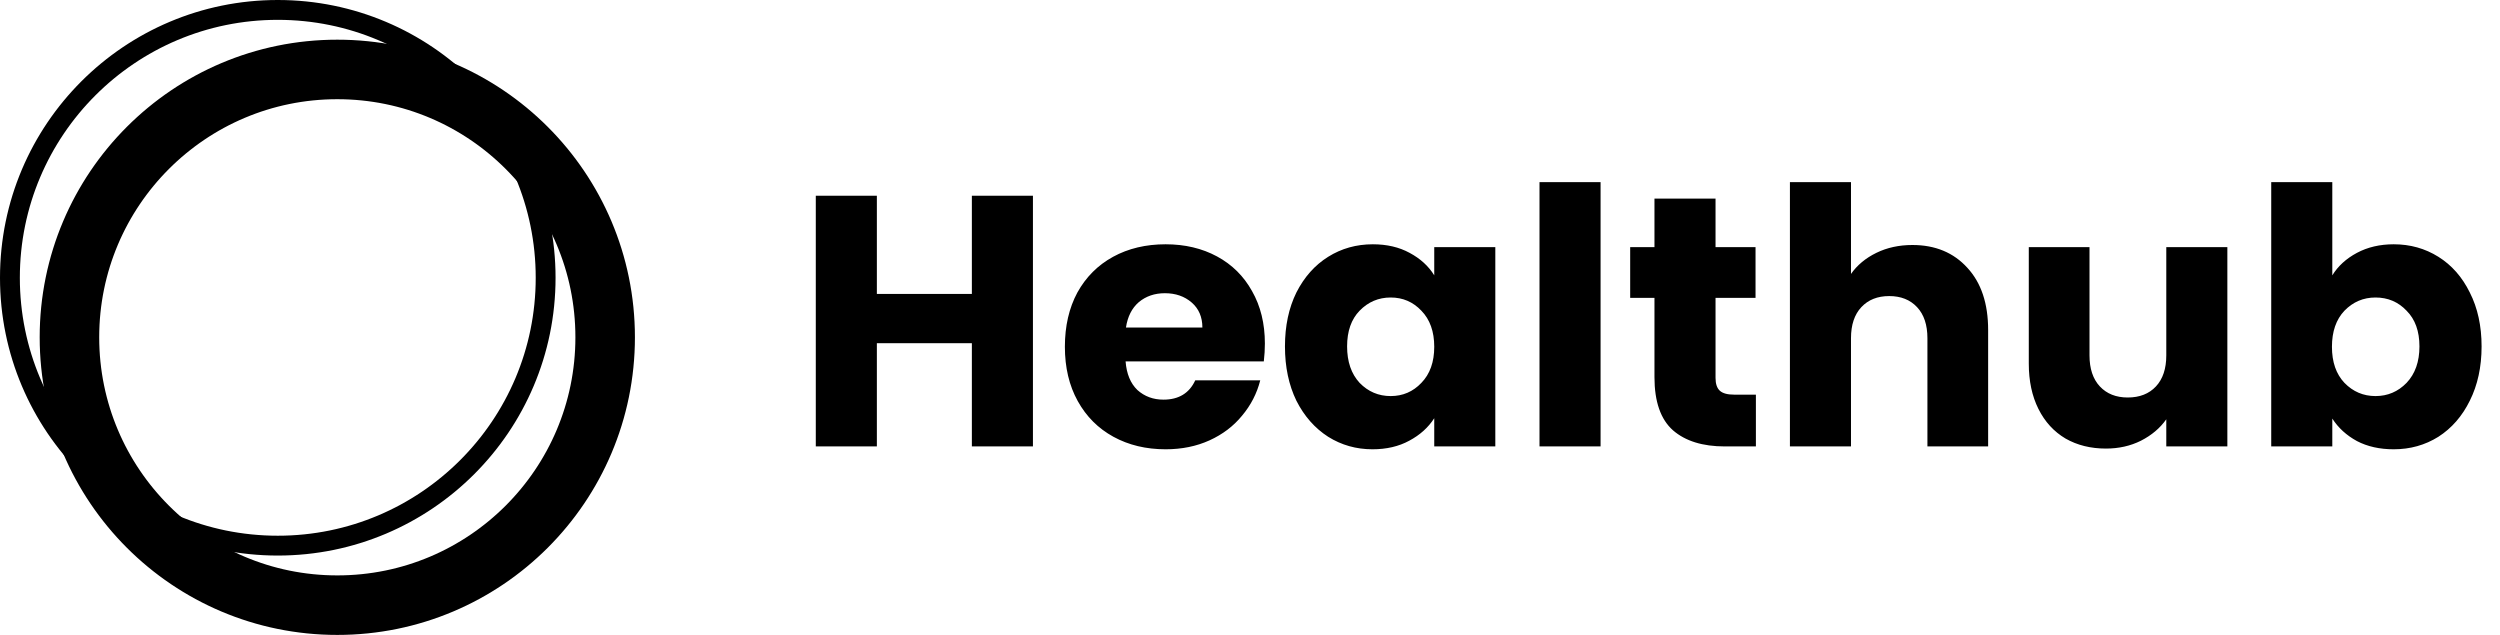 <svg width="126" height="32" viewBox="0 0 126 32" fill="none" xmlns="http://www.w3.org/2000/svg">
<circle cx="17" cy="17" r="13.5" stroke="black" stroke-width="3"/>
<circle cx="14" cy="14" r="13.5" stroke="black"/>
<path d="M52.06 9.864V22.5H48.982V17.298H44.194V22.5H41.116V9.864H44.194V14.814H48.982V9.864H52.06ZM63.75 17.316C63.75 17.604 63.732 17.904 63.696 18.216H56.73C56.778 18.84 56.976 19.32 57.324 19.656C57.684 19.98 58.122 20.142 58.638 20.142C59.406 20.142 59.94 19.818 60.24 19.17H63.516C63.348 19.83 63.042 20.424 62.598 20.952C62.166 21.48 61.62 21.894 60.96 22.194C60.3 22.494 59.562 22.644 58.746 22.644C57.762 22.644 56.886 22.434 56.118 22.014C55.35 21.594 54.75 20.994 54.318 20.214C53.886 19.434 53.67 18.522 53.67 17.478C53.67 16.434 53.88 15.522 54.3 14.742C54.732 13.962 55.332 13.362 56.1 12.942C56.868 12.522 57.75 12.312 58.746 12.312C59.718 12.312 60.582 12.516 61.338 12.924C62.094 13.332 62.682 13.914 63.102 14.67C63.534 15.426 63.75 16.308 63.75 17.316ZM60.6 16.506C60.6 15.978 60.42 15.558 60.06 15.246C59.7 14.934 59.25 14.778 58.71 14.778C58.194 14.778 57.756 14.928 57.396 15.228C57.048 15.528 56.832 15.954 56.748 16.506H60.6ZM64.762 17.46C64.762 16.428 64.954 15.522 65.338 14.742C65.734 13.962 66.268 13.362 66.94 12.942C67.612 12.522 68.362 12.312 69.19 12.312C69.898 12.312 70.516 12.456 71.044 12.744C71.584 13.032 71.998 13.41 72.286 13.878V12.456H75.364V22.5H72.286V21.078C71.986 21.546 71.566 21.924 71.026 22.212C70.498 22.5 69.88 22.644 69.172 22.644C68.356 22.644 67.612 22.434 66.94 22.014C66.268 21.582 65.734 20.976 65.338 20.196C64.954 19.404 64.762 18.492 64.762 17.46ZM72.286 17.478C72.286 16.71 72.07 16.104 71.638 15.66C71.218 15.216 70.702 14.994 70.09 14.994C69.478 14.994 68.956 15.216 68.524 15.66C68.104 16.092 67.894 16.692 67.894 17.46C67.894 18.228 68.104 18.84 68.524 19.296C68.956 19.74 69.478 19.962 70.09 19.962C70.702 19.962 71.218 19.74 71.638 19.296C72.07 18.852 72.286 18.246 72.286 17.478ZM80.669 9.18V22.5H77.591V9.18H80.669ZM88.497 19.89V22.5H86.931C85.815 22.5 84.945 22.23 84.321 21.69C83.697 21.138 83.385 20.244 83.385 19.008V15.012H82.161V12.456H83.385V10.008H86.463V12.456H88.479V15.012H86.463V19.044C86.463 19.344 86.535 19.56 86.679 19.692C86.823 19.824 87.063 19.89 87.399 19.89H88.497ZM96.386 12.348C97.538 12.348 98.462 12.732 99.158 13.5C99.854 14.256 100.202 15.3 100.202 16.632V22.5H97.142V17.046C97.142 16.374 96.968 15.852 96.62 15.48C96.272 15.108 95.804 14.922 95.216 14.922C94.628 14.922 94.16 15.108 93.812 15.48C93.464 15.852 93.29 16.374 93.29 17.046V22.5H90.212V9.18H93.29V13.806C93.602 13.362 94.028 13.008 94.568 12.744C95.108 12.48 95.714 12.348 96.386 12.348ZM112.259 12.456V22.5H109.181V21.132C108.869 21.576 108.443 21.936 107.903 22.212C107.375 22.476 106.787 22.608 106.139 22.608C105.371 22.608 104.693 22.44 104.105 22.104C103.517 21.756 103.061 21.258 102.737 20.61C102.413 19.962 102.251 19.2 102.251 18.324V12.456H105.311V17.91C105.311 18.582 105.485 19.104 105.833 19.476C106.181 19.848 106.649 20.034 107.237 20.034C107.837 20.034 108.311 19.848 108.659 19.476C109.007 19.104 109.181 18.582 109.181 17.91V12.456H112.259ZM117.548 13.878C117.836 13.41 118.25 13.032 118.79 12.744C119.33 12.456 119.948 12.312 120.644 12.312C121.472 12.312 122.222 12.522 122.894 12.942C123.566 13.362 124.094 13.962 124.478 14.742C124.874 15.522 125.072 16.428 125.072 17.46C125.072 18.492 124.874 19.404 124.478 20.196C124.094 20.976 123.566 21.582 122.894 22.014C122.222 22.434 121.472 22.644 120.644 22.644C119.936 22.644 119.318 22.506 118.79 22.23C118.262 21.942 117.848 21.564 117.548 21.096V22.5H114.47V9.18H117.548V13.878ZM121.94 17.46C121.94 16.692 121.724 16.092 121.292 15.66C120.872 15.216 120.35 14.994 119.726 14.994C119.114 14.994 118.592 15.216 118.16 15.66C117.74 16.104 117.53 16.71 117.53 17.478C117.53 18.246 117.74 18.852 118.16 19.296C118.592 19.74 119.114 19.962 119.726 19.962C120.338 19.962 120.86 19.74 121.292 19.296C121.724 18.84 121.94 18.228 121.94 17.46Z" fill="black"/>
</svg>
